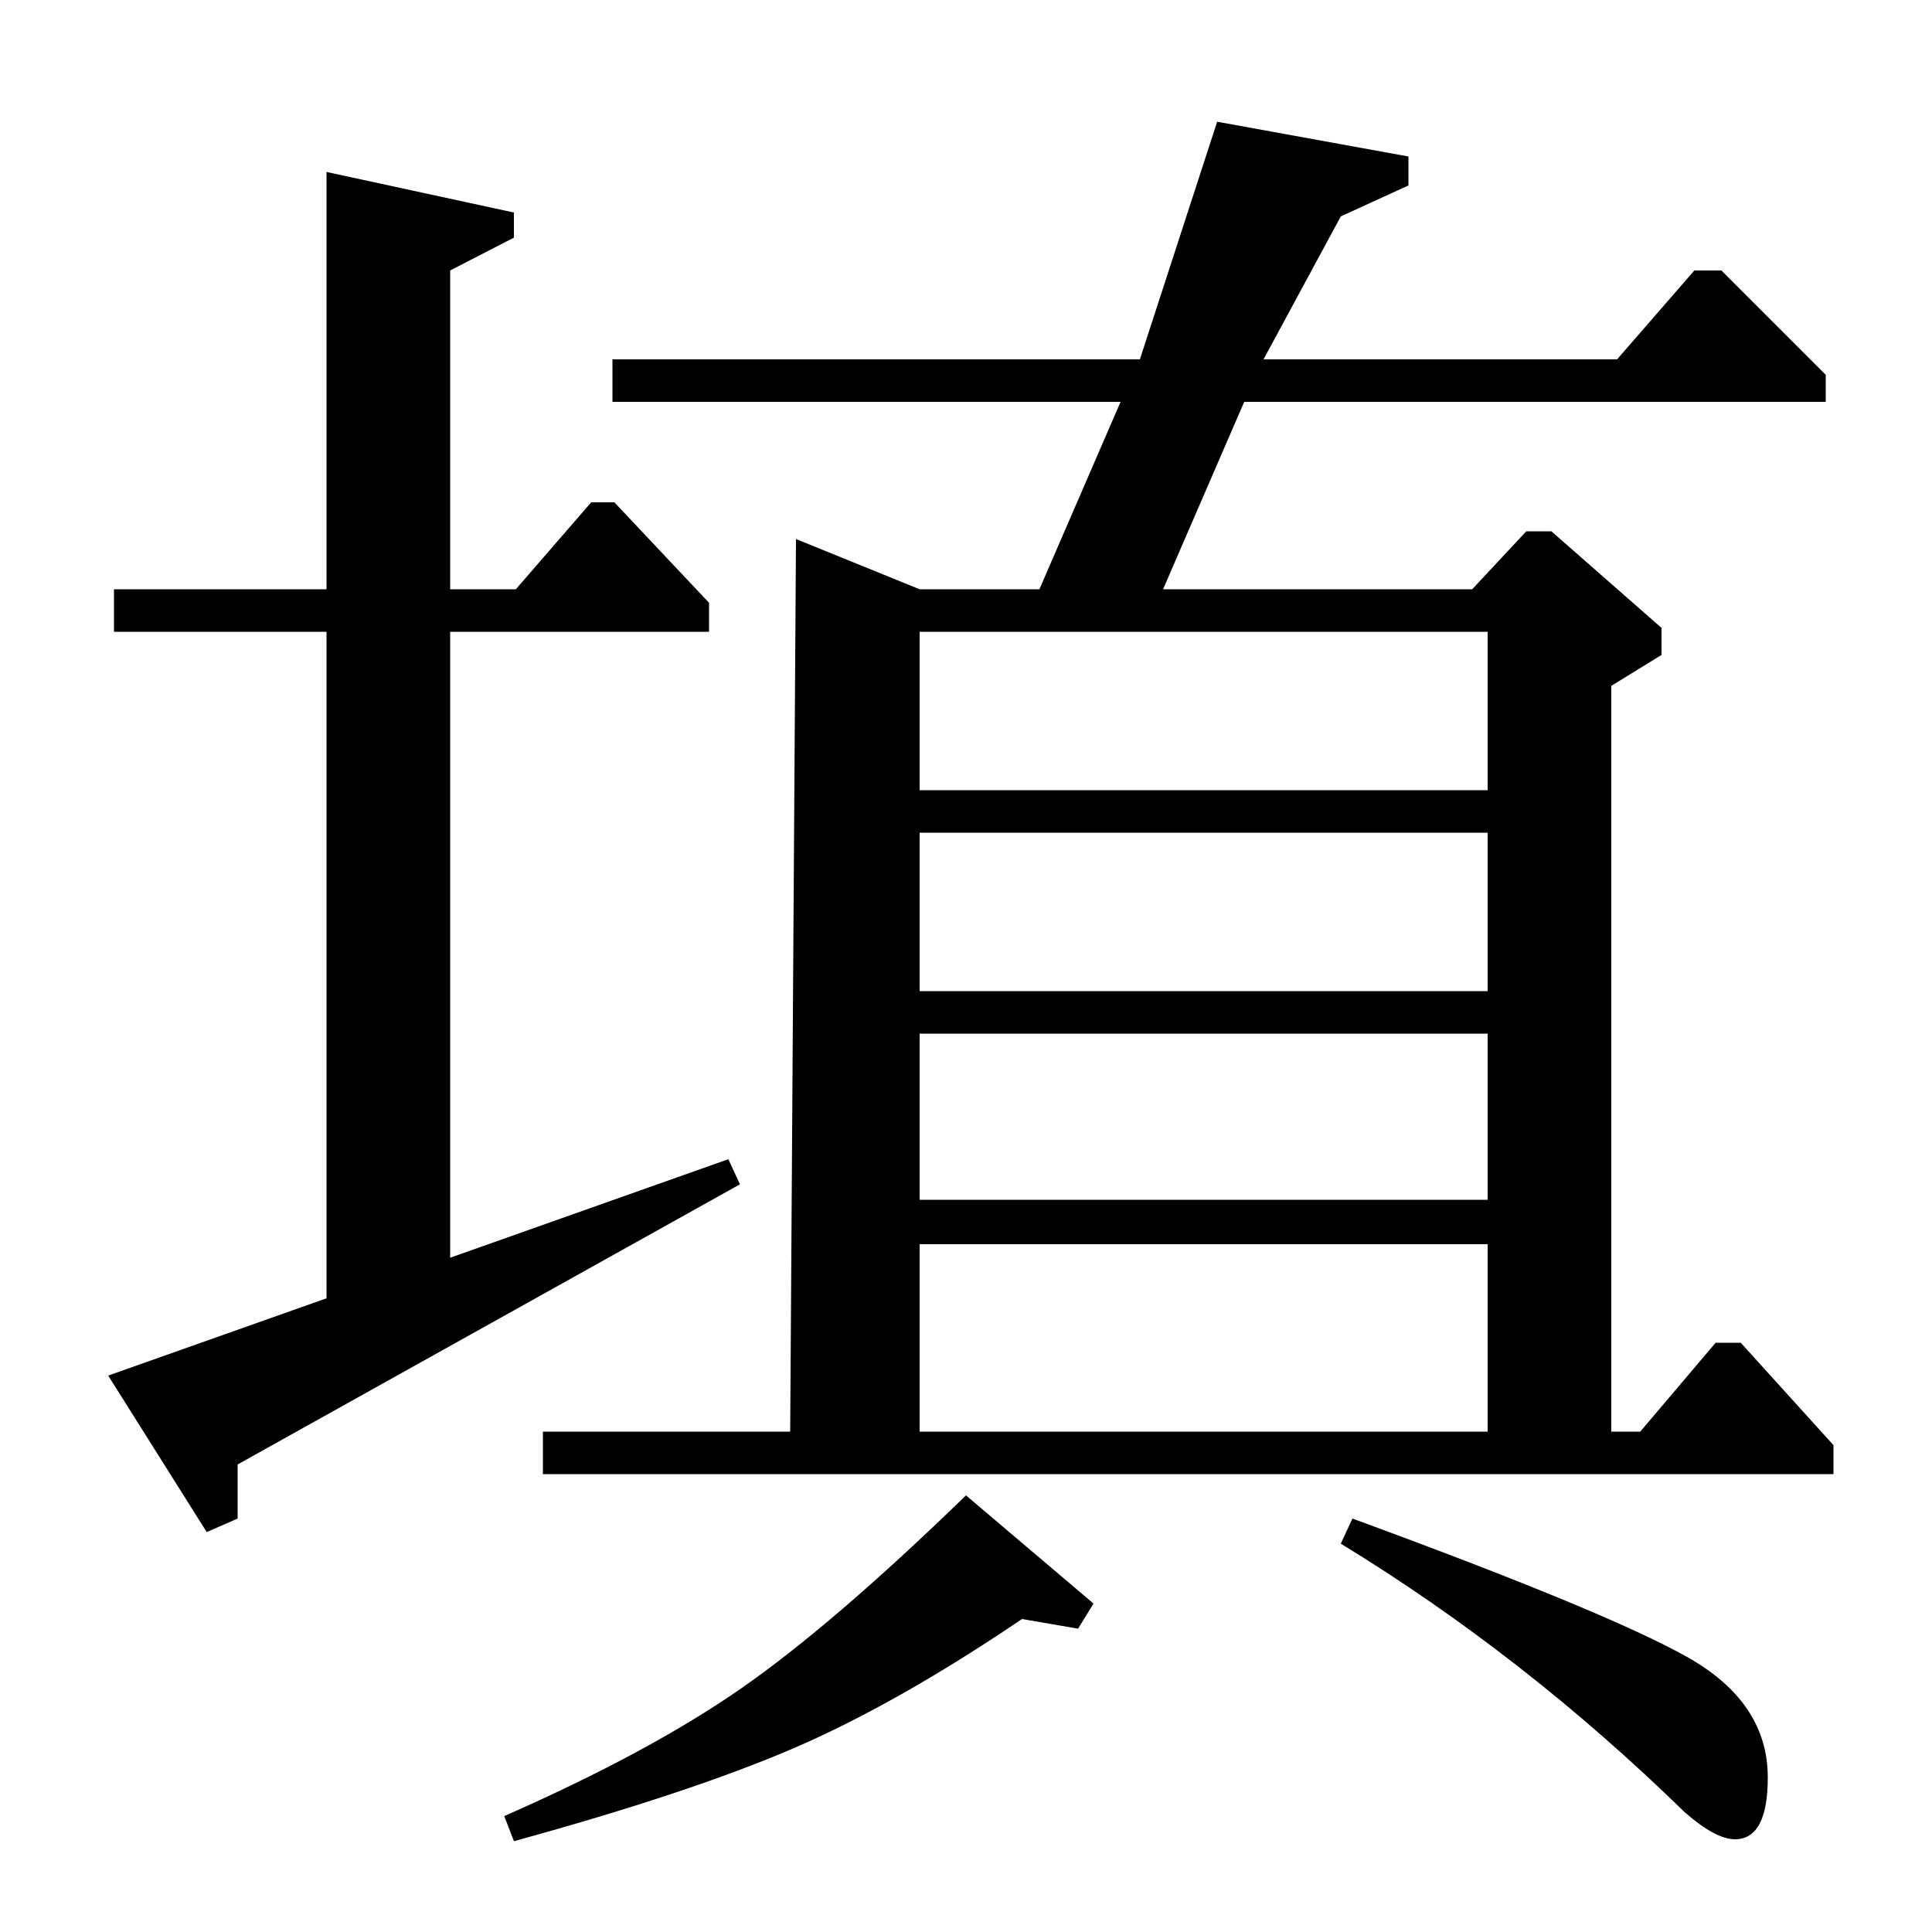 <?xml version="1.0" standalone="no"?>
<!DOCTYPE svg PUBLIC "-//W3C//DTD SVG 1.1//EN" "http://www.w3.org/Graphics/SVG/1.1/DTD/svg11.dtd" >
<svg xmlns="http://www.w3.org/2000/svg" xmlns:xlink="http://www.w3.org/1999/xlink" version="1.1" viewBox="0 -140 1000 1000">
  <g transform="matrix(1 0 0 -1 0 860)">
   <path fill="currentColor"
d="M59 695h110v216l97 -21v-13l-33 -17v-165h34l39 45h12l49 -52v-15h-134v-324l144 51l6 -13l-260 -145v-28l-16 -7l-51 81l113 40v345h-110v22zM266 47l-5 13q75 33 122.5 66t116.5 100l66 -56l-8 -13l-29 5q-65 -44 -118.5 -67t-144.5 -48zM834 259h15l39 46h13l48 -53
v-15h-668v22h128l3 462l64 -26h62l42 97h-263v22h273l40 123l99 -18v-15l-35 -16l-40 -74h183l40 46h14l54 -54v-14h-301l-42 -97h160l28 30h13l57 -50v-14l-26 -16v-386zM770 259v97h-294v-97h294zM770 487v82h-294v-82h294zM770 591v82h-294v-82h294zM770 379v86h-294v-86
h294zM694 201l6 13q131 -48 173 -71.5t42 -62.5q0 -32 -17 -32q-10 0 -26 14q-83 81 -178 139z" />
  </g>

</svg>
